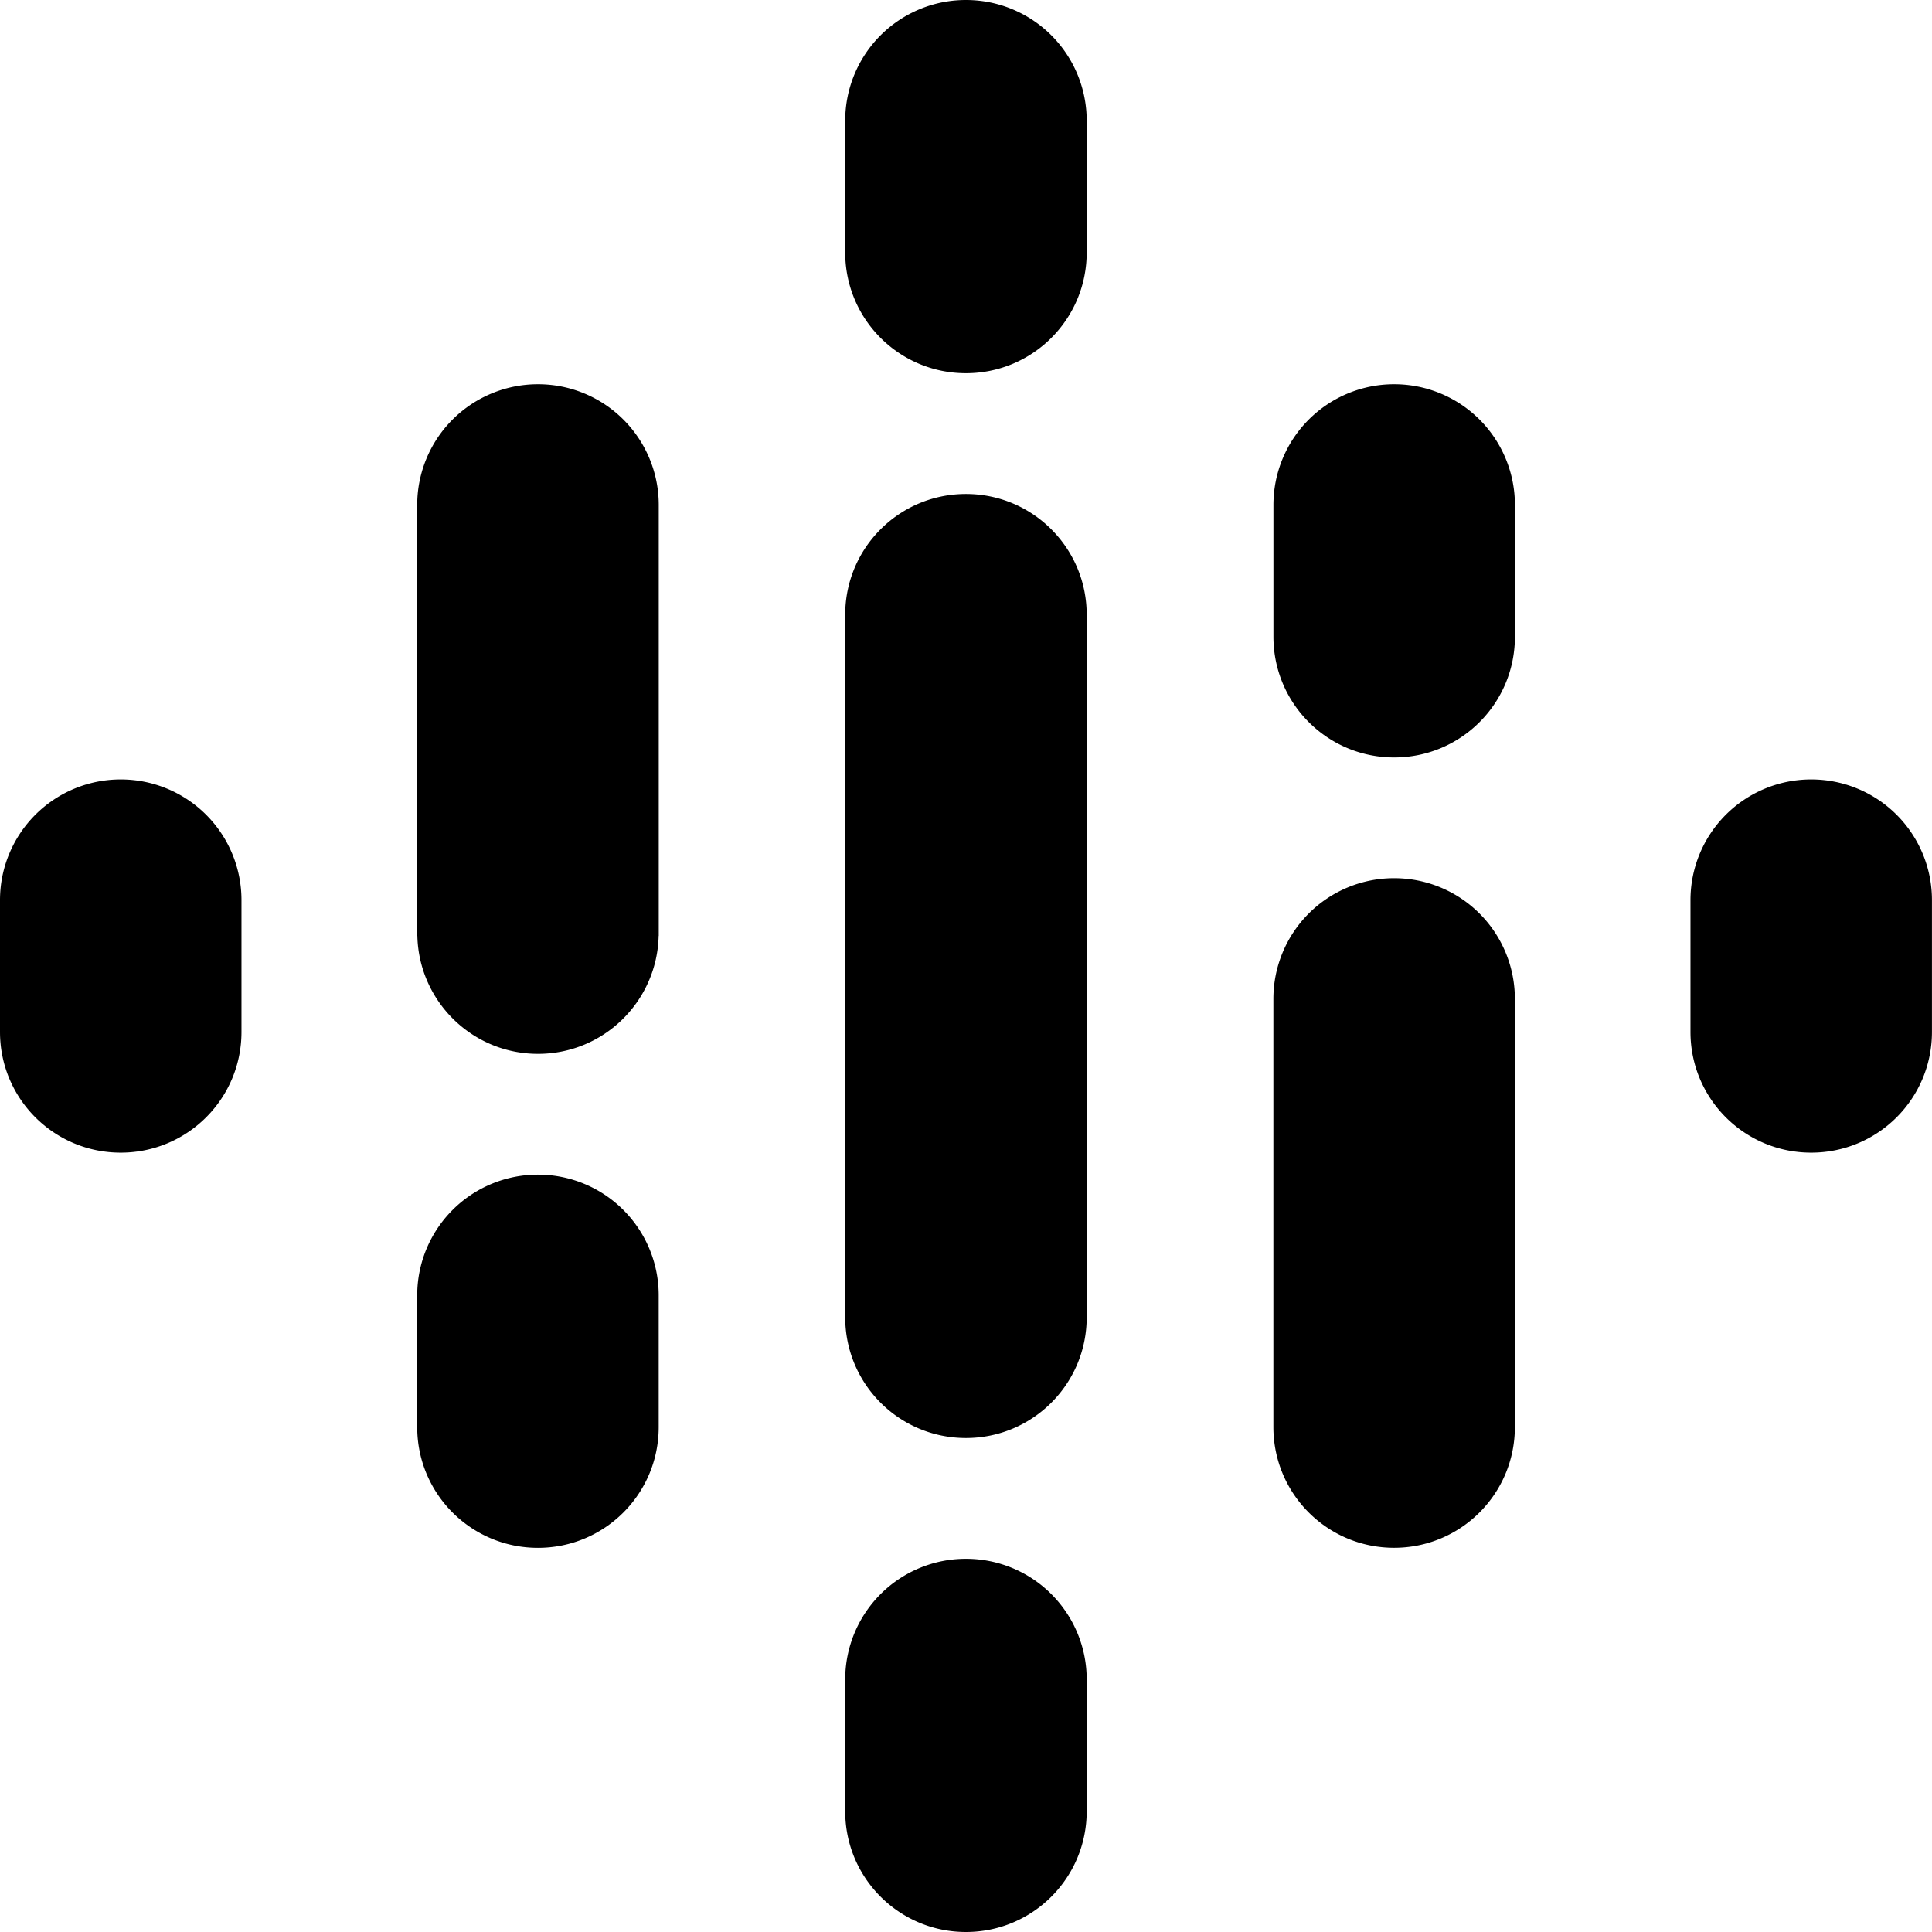 <svg xmlns="http://www.w3.org/2000/svg" viewBox="0 0 43.94 43.941"><path d="M2.746 17.727A2.744 2.744 0 0 0 0 20.473v2.996c0 1.518 1.228 2.746 2.746 2.746s2.746-1.228 2.746-2.746v-2.996a2.744 2.744 0 0 0-2.746-2.746Zm38.447 0a2.744 2.744 0 0 0-2.746 2.746v2.996c0 1.518 1.228 2.746 2.746 2.746s2.746-1.228 2.746-2.746v-2.996a2.744 2.744 0 0 0-2.746-2.746Zm-28.958 8.988a2.744 2.744 0 0 0-2.746 2.746v2.996c0 1.518 1.228 2.746 2.746 2.746s2.746-1.228 2.746-2.746v-2.996a2.744 2.744 0 0 0-2.746-2.746Zm0-17.976a2.744 2.744 0 0 0-2.746 2.746v9.799h.003c.035 1.488 1.248 2.684 2.744 2.684s2.709-1.196 2.744-2.684h.002v-9.799a2.744 2.744 0 0 0-2.746-2.746Zm19.473 0a2.744 2.744 0 0 0-2.746 2.746v2.996c0 1.518 1.228 2.746 2.746 2.746s2.746-1.228 2.746-2.746v-2.996a2.744 2.744 0 0 0-2.746-2.746ZM21.969 0a2.744 2.744 0 0 0-2.746 2.746v2.996c0 1.518 1.228 2.746 2.746 2.746s2.746-1.228 2.746-2.746V2.746A2.744 2.744 0 0 0 21.969 0Zm0 35.452a2.744 2.744 0 0 0-2.746 2.746v2.996c0 1.518 1.228 2.746 2.746 2.746s2.746-1.228 2.746-2.746v-2.996a2.744 2.744 0 0 0-2.746-2.746Zm9.738-15.479a2.744 2.744 0 0 0-2.746 2.746v9.737c0 1.518 1.228 2.746 2.746 2.746s2.746-1.228 2.746-2.746v-9.737a2.744 2.744 0 0 0-2.746-2.746Zm-6.992-5.992c0-1.518-1.228-2.746-2.746-2.746s-2.746 1.228-2.746 2.746v15.978c0 1.518 1.228 2.746 2.746 2.746s2.746-1.228 2.746-2.746V13.981Z"/></svg>